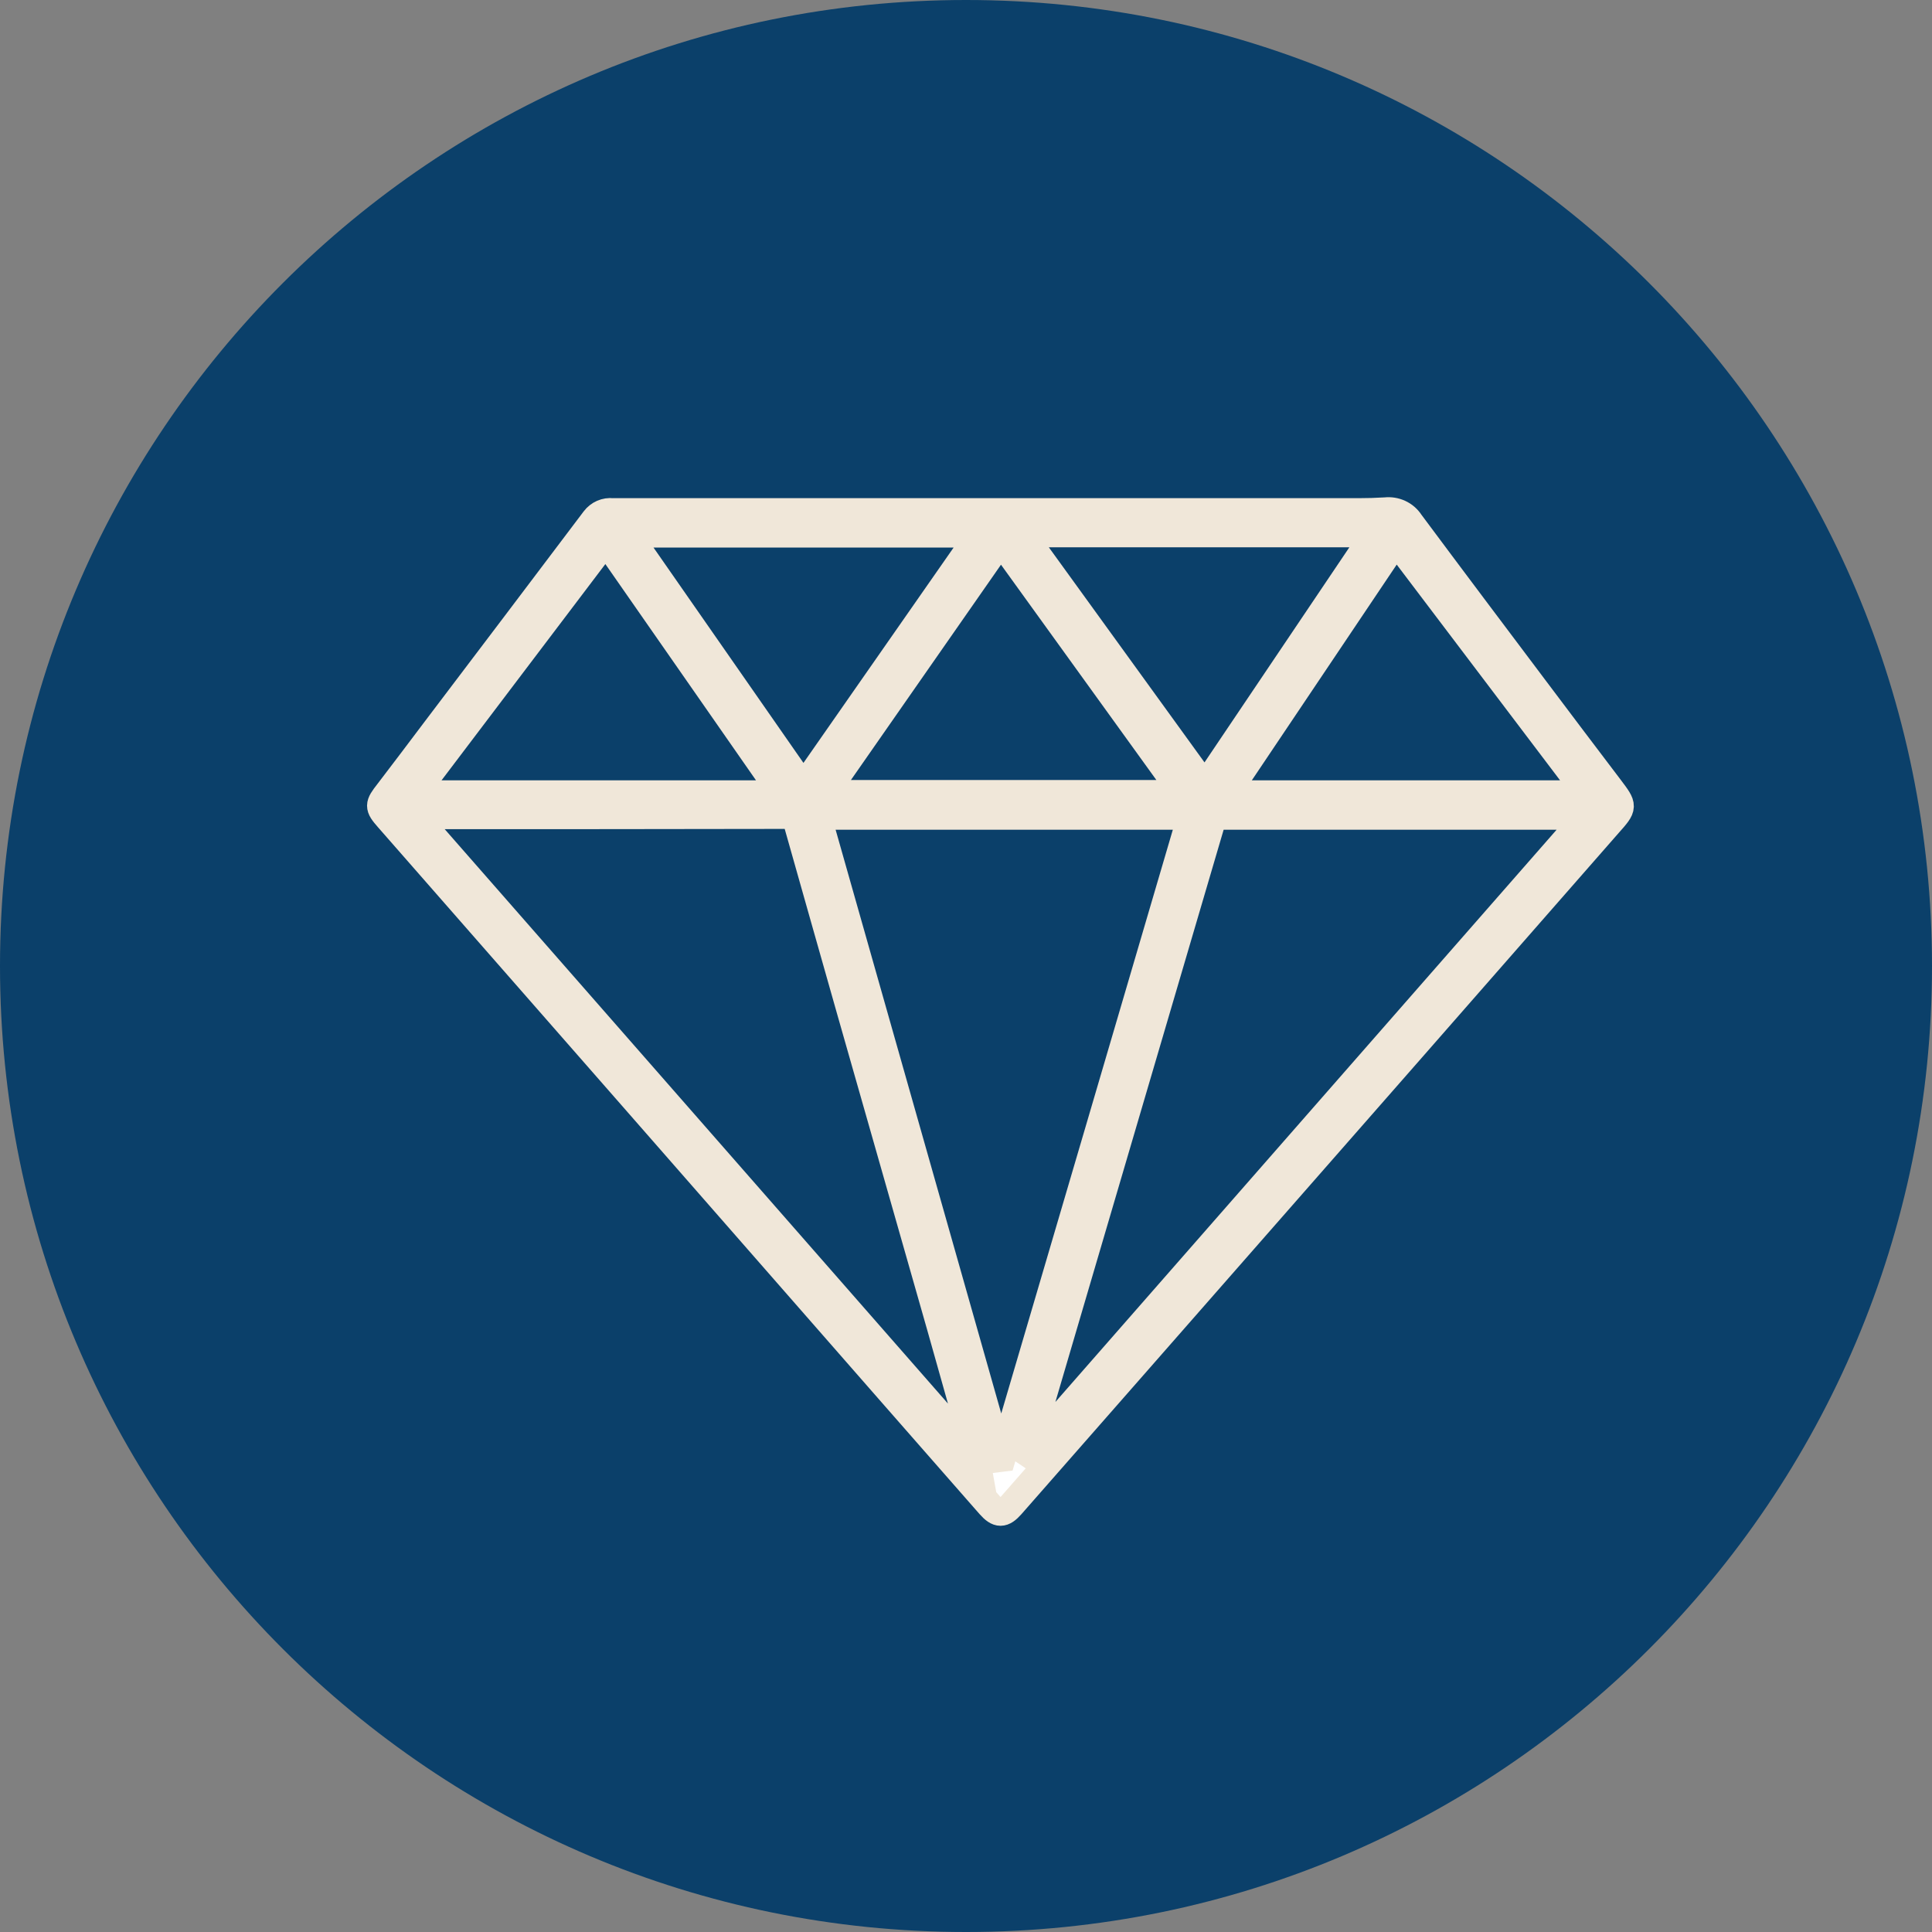<?xml version="1.0" encoding="utf-8"?>
<!-- Generator: Adobe Illustrator 26.2.1, SVG Export Plug-In . SVG Version: 6.00 Build 0)  -->
<svg version="1.1" id="Capa_1" xmlns="http://www.w3.org/2000/svg" xmlns:xlink="http://www.w3.org/1999/xlink" x="0px" y="0px"
	 viewBox="0 0 71.56 71.56" style="enable-background:new 0 0 71.56 71.56;" xml:space="preserve">
<rect x="0" y="0" width="71.56" height="71.56" fill="#808080" stroke="none"/>
<style type="text/css">
	.st0{fill:#0B406A;}
	.st1{fill:#FFFFFF;stroke:#F0E7D9;}
</style>
<path id="Trazado_2938" class="st0" d="M35.78,0c19.76,0,35.78,16.02,35.78,35.78S55.54,71.56,35.78,71.56S0,55.54,0,35.78
	S16.02,0,35.78,0z"/>
<g id="Grupo_1541" transform="translate(30.129 40.452)">
	<g id="G19NFR" transform="translate(0 0)">
		<g id="Grupo_161" transform="translate(0 0)">
			<path id="Trazado_300" class="st1" d="M6.91-21.5c4.42,0,8.84,0,13.27,0c0.34,0,0.68-0.01,1.01-0.03
				c0.36-0.04,0.72,0.12,0.92,0.43c1.54,2.07,3.09,4.13,4.64,6.19c0.91,1.21,1.83,2.43,2.75,3.64c0.52,0.69,0.53,0.69-0.05,1.34
				c-2.4,2.74-4.8,5.48-7.2,8.22C18.73,2.3,15.22,6.31,11.7,10.32c-1.46,1.66-2.91,3.32-4.37,4.98c-0.31,0.35-0.49,0.35-0.8,0
				c-1.21-1.38-2.41-2.75-3.62-4.13C-0.2,7.61-3.32,4.06-6.43,0.5c-3.11-3.55-6.22-7.1-9.33-10.65c-0.37-0.42-0.36-0.49,0-0.95
				c0.6-0.78,1.19-1.57,1.78-2.35c1.96-2.59,3.92-5.17,5.87-7.76c0.16-0.21,0.41-0.32,0.67-0.29C-2.66-21.5,2.12-21.5,6.91-21.5z
				 M-14.76-10.24L6.03,13.49c-0.03-0.17-0.05-0.25-0.07-0.33c-0.42-1.49-0.84-2.98-1.26-4.47C3.59,4.8,2.48,0.9,1.37-2.99
				C0.72-5.29,0.06-7.6-0.59-9.91c-0.02-0.21-0.2-0.36-0.41-0.34c-0.01,0-0.02,0-0.03,0c-4.45,0.01-8.9,0.01-13.36,0.01
				L-14.76-10.24z M6.91,13.57l0.08-0.01c2.33-7.92,4.66-15.84,6.99-23.78H0.16L6.91,13.57z M7.89,13.35l0.06,0.04l20.68-23.61
				H14.82L7.89,13.35z M-1.17-11.05l-6.52-9.36l-7.09,9.36L-1.17-11.05z M28.66-11.05l-7.08-9.35l-6.28,9.35L28.66-11.05z
				 M0.43-11.06h13.25L6.94-20.4L0.43-11.06z M-0.37-11.32l6.52-9.35H-6.88L-0.37-11.32z M7.74-20.68l6.76,9.34l6.29-9.34H7.74z"/>
		</g>
	</g>
</g>
</svg>
